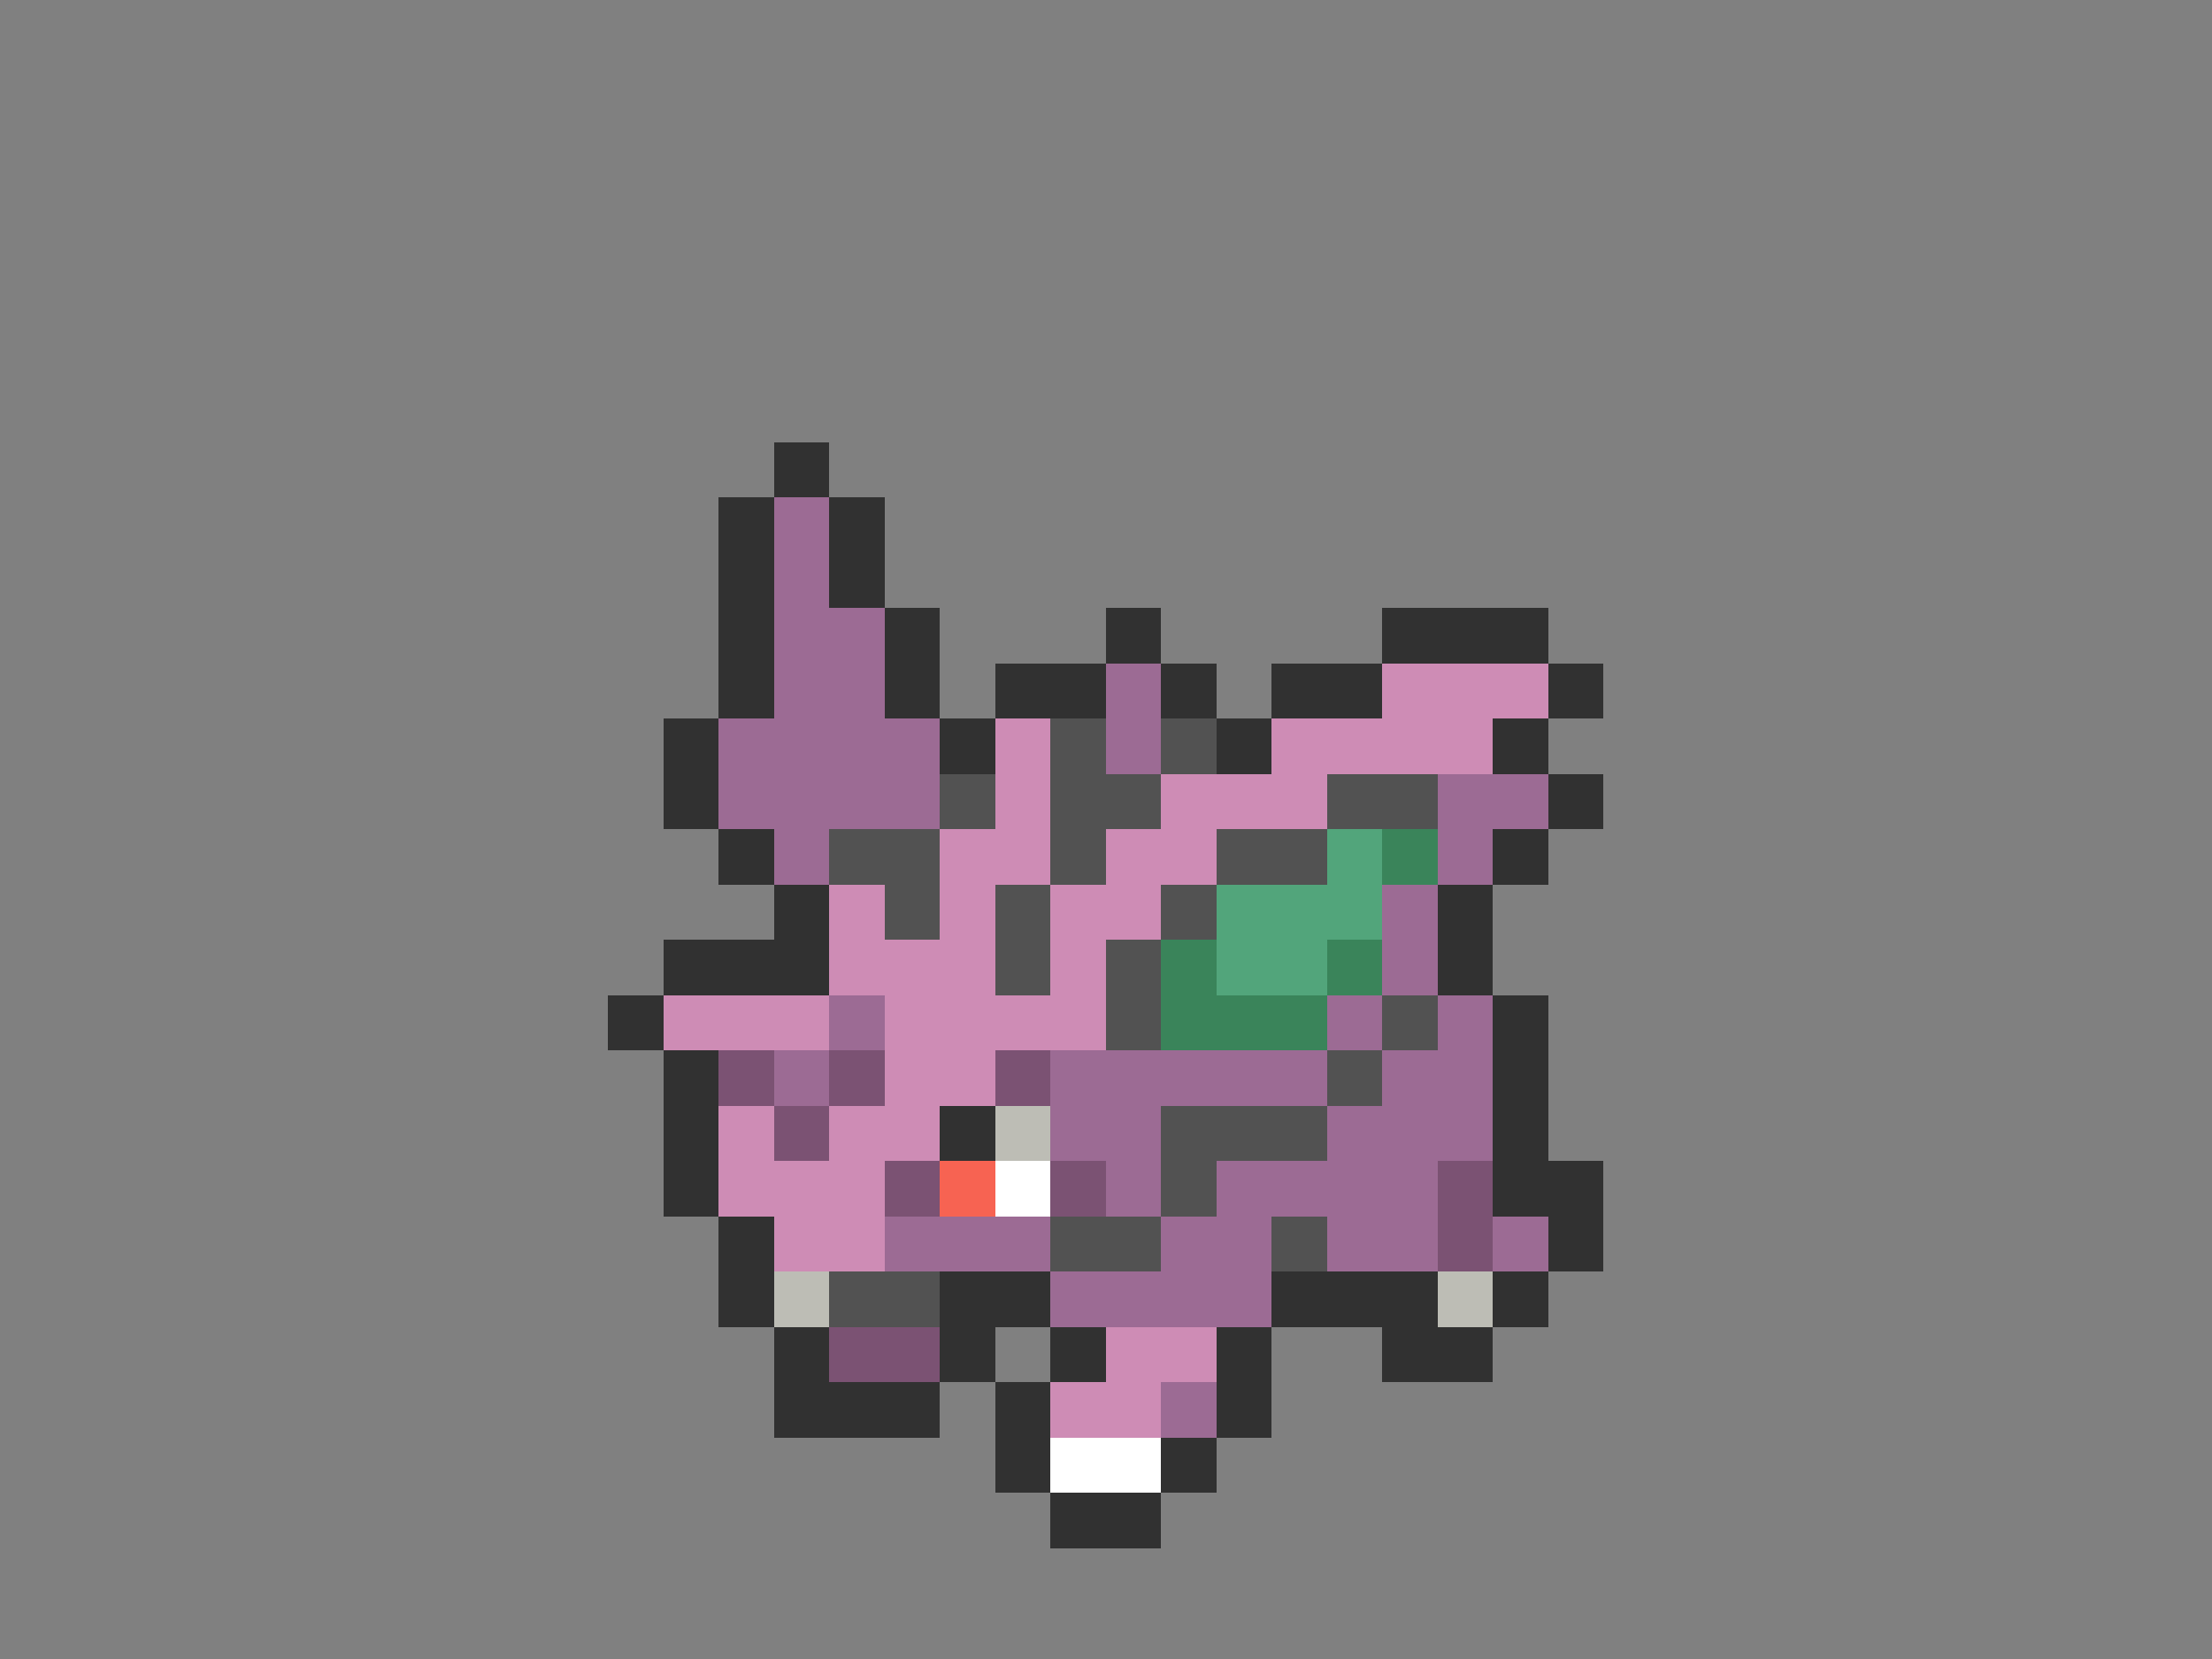 <svg xmlns="http://www.w3.org/2000/svg" viewBox="0 -0.5 40 30" shape-rendering="crispEdges">
<rect x="0" y="-0.5" width="40" height="30" fill="#808080" stroke="none"/>
<path stroke="#313131" d="M14 8h1M13 9h1M15 9h1M13 10h1M15 10h1M13 11h1M16 11h1M20 11h1M25 11h3M13 12h1M16 12h1M18 12h2M21 12h1M23 12h2M28 12h1M12 13h1M17 13h1M22 13h1M27 13h1M12 14h1M28 14h1M13 15h1M27 15h1M14 16h1M26 16h1M12 17h3M26 17h1M11 18h1M27 18h1M12 19h1M27 19h1M12 20h1M17 20h1M27 20h1M12 21h1M27 21h2M13 22h1M28 22h1M13 23h1M17 23h2M23 23h3M27 23h1M14 24h1M17 24h1M19 24h1M22 24h1M25 24h2M14 25h3M18 25h1M22 25h1M18 26h1M21 26h1M19 27h2" />
<path stroke="#9c6b94" d="M14 9h1M14 10h1M14 11h2M14 12h2M20 12h1M13 13h4M20 13h1M13 14h4M26 14h2M14 15h1M26 15h1M25 16h1M25 17h1M15 18h1M24 18h1M26 18h1M14 19h1M19 19h5M25 19h2M19 20h2M24 20h3M20 21h1M22 21h4M16 22h3M21 22h2M24 22h2M27 22h1M19 23h4M21 25h1" />
<path stroke="#ce8cb5" d="M25 12h3M18 13h1M23 13h4M18 14h1M21 14h3M17 15h2M20 15h2M15 16h1M17 16h1M19 16h2M15 17h3M19 17h1M12 18h3M16 18h4M16 19h2M13 20h1M15 20h2M13 21h3M14 22h2M20 24h2M19 25h2" />
<path stroke="#525252" d="M19 13h1M21 13h1M17 14h1M19 14h2M24 14h2M15 15h2M19 15h1M22 15h2M16 16h1M18 16h1M21 16h1M18 17h1M20 17h1M20 18h1M25 18h1M24 19h1M21 20h3M21 21h1M19 22h2M23 22h1M15 23h2" />
<path stroke="#52a57b" d="M24 15h1M22 16h3M22 17h2" />
<path stroke="#3a845a" d="M25 15h1M21 17h1M24 17h1M21 18h3" />
<path stroke="#7b5273" d="M13 19h1M15 19h1M18 19h1M14 20h1M16 21h1M19 21h1M26 21h1M26 22h1M15 24h2" />
<path stroke="#bdbdb5" d="M18 20h1M14 23h1M26 23h1" />
<path stroke="#f76352" d="M17 21h1" />
<path stroke="#ffffff" d="M18 21h1M19 26h2" />
</svg>